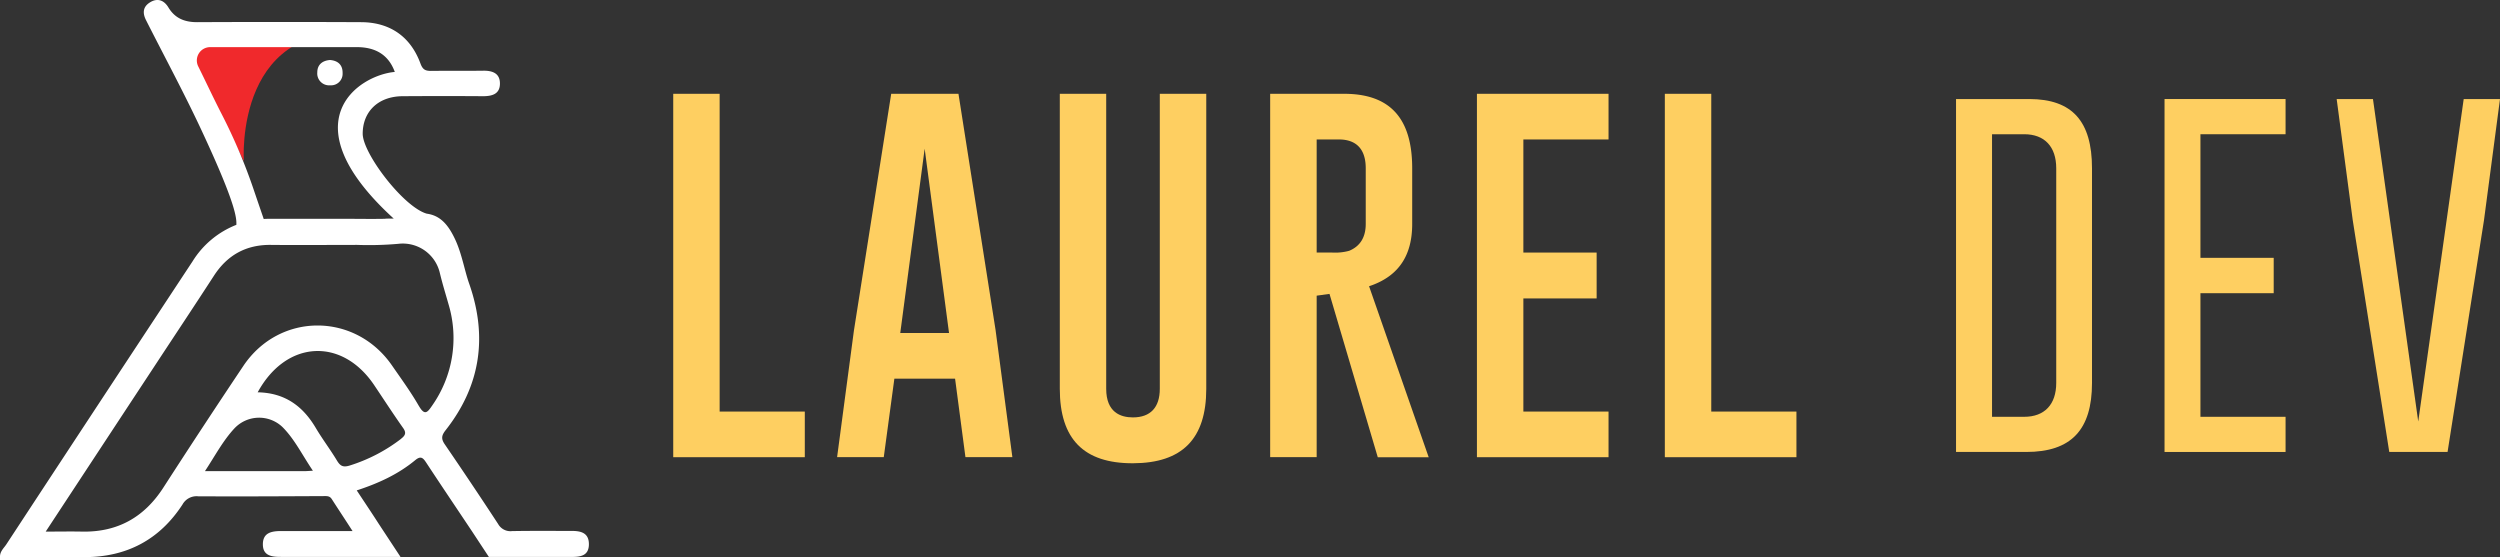 <svg xmlns="http://www.w3.org/2000/svg" viewBox="0 0 750 167.12"><rect x="0" y="0" width="750" height="167.12" fill="#333333" stroke="none"/><defs><style>.cls-1{fill:#f0292c;}.cls-2{fill:#fff;}.cls-3{fill:#fecf61;}</style></defs><g id="Capa_2" data-name="Capa 2"><g id="Capa_1-2" data-name="Capa 1"><path class="cls-1" d="M73.15,48.36S70,3.64,112.66,10.54L53.49,9Z"/><path class="cls-2" d="M118,65.6c-.91.07-1.49.07-1.49.07h-1c.69,0,1.39,0,2.08-.06Z"/><path class="cls-2" d="M99.07,25.59a3.56,3.56,0,0,1-3.88-3.9c0-2.22,1.45-3.5,3.81-3.69,2.37.19,3.83,1.46,3.78,3.93A3.46,3.46,0,0,1,99.07,25.59Z"/><path class="cls-2" d="M171.48,159.28c-6,0-11.92-.06-17.88.05a4.22,4.22,0,0,1-4.16-2.13q-7.86-12-16-23.89c-1.21-1.76-.93-2.76.3-4.32,10.46-13.32,12.58-28.05,7-43.93-1.38-3.92-2.17-8.89-4.17-13.18-2.11-4.53-4.52-7.23-8.54-7.78-7-2-19.25-18.12-19.22-24,0-6.53,4.56-11.2,12-11.24,8-.05,16.05-.06,24.07,0,2.79,0,5.09-.65,5.1-3.78s-2.27-3.91-5.05-3.87c-5.22.07-10.46,0-15.68.06-1.69,0-2.45-.44-3.1-2.17C123.2,11,117,6.69,108.36,6.65q-24.63-.12-49.24,0c-3.73,0-6.62-1.15-8.58-4.39C49.18,0,47.21-.66,45,.71S42.75,4,43.84,6.11C49.59,17.48,55.66,28.69,61,40.26,70.7,61.15,71,65.39,70.91,67.45a27.07,27.07,0,0,0-13.17,11q-28,42.42-55.86,84.89c-.75,1.12-1.95,2.12-1.88,3.8H25.31c12.64,0,22.53-5.18,29.44-15.79a4.81,4.81,0,0,1,4.7-2.46c12.52.07,25,0,37.57-.06,1,0,1.88-.11,2.52.91,1.93,3,3.92,6,6.22,9.57-7.46,0-14.35,0-21.23,0-2.92,0-5.68.39-5.67,4,0,3.43,2.66,3.77,5.46,3.76l35.83,0-5.72-8.69a2.94,2.94,0,0,1-.17-.26l-.39-.6-.15-.22c-2.16-3.37-4.41-6.71-6.7-10.18,6.54-2.13,12.46-4.86,17.55-9.07,1.67-1.38,2.34-.7,3.28.72,4.38,6.66,8.84,13.27,13.72,20.58h0l5.09,7.73h24.85c2.66,0,5.08-.36,5.16-3.67C176.74,159.89,174.34,159.26,171.48,159.28ZM66.56,34.34c-2.42-4.69-4.66-9.52-7.08-14.4a4,4,0,0,1,3.59-5.8H78.45c9.59,0,19.18,0,28.77,0,6,.05,9.53,2.79,11.22,7.44-11,1-32,15.09-.32,44h-.6c-.69,0-1.39,0-2.08.06-3.92.08-7.87,0-11.94,0H84c-.41,0-.83,0-1.26,0s-1,0-1.46,0c-.73,0-1.45,0-2.16.06-.54-1.57-1.72-5-3-8.77A166.51,166.51,0,0,0,66.56,34.34Zm25.31,107H61.49c3.07-4.67,5.42-9.16,8.86-12.85a10.16,10.16,0,0,1,14.42-.35c3.64,3.66,5.9,8.37,9.1,13.08C92.75,141.27,92.31,141.32,91.87,141.32Zm28.41-9.66a49.4,49.4,0,0,1-15.44,8c-2,.6-2.81.05-3.77-1.54-2-3.32-4.37-6.43-6.35-9.78-3.86-6.52-9.24-10.51-17.41-10.67,8.55-15.7,25.27-16.54,34.94-2.16,2.85,4.24,5.62,8.52,8.56,12.69C121.9,129.69,121.79,130.51,120.28,131.66Zm5.37-9.91c-2.42-4.21-5.3-8.15-8.06-12.14-11.07-16-33.78-16-44.6.17q-12.16,18.16-24,36.51c-5.77,8.93-13.78,13.39-24.41,13.17-3.39-.07-6.78,0-10.87,0,11.13-16.93,21.79-33.14,32.46-49.35,6-9.13,12.06-18.23,18-27.39,4-6.18,9.62-9.35,17.09-9.27,8.63.09,17.27,0,25.9,0a101.17,101.17,0,0,0,12.31-.32,11.41,11.41,0,0,1,12.47,8.69c.77,3.22,1.74,6.35,2.64,9.51a35.2,35.2,0,0,1-4.91,30.29C128.24,123.74,127.41,124.81,125.65,121.75Z"/><polygon class="cls-3" points="241.44 123.47 241.44 137.16 201.97 137.16 201.97 28.14 215.89 28.14 215.89 123.47 241.44 123.47"/><path class="cls-3" d="M298.67,99,287.54,28.14H267.36l-11.18,71-5.05,38h14l3.18-23.55h18.21l3.11,23.55h14.08Zm-28.59.9,7.32-55.29,7.31,55.29Z"/><path class="cls-3" d="M361.88,28.14v88.5c0,15-7.2,22.3-22,22.34s-21.94-7.31-21.94-22.34V28.14h13.92v88.5c0,7.1,4.36,8.58,8,8.58,5.28,0,8.08-3,8.08-8.58V28.14Z"/><path class="cls-3" d="M410.72,85.87l1-.35c8-3,11.94-9,11.94-18.33V50.48c0-15-6.65-22.3-20.31-22.34H381.05v109H395V88.7l3.85-.53,14.48,49h15.28Zm-1-18.68c0,4-1.69,6.71-5,8.06a16.14,16.14,0,0,1-5,.52H395V41.84h6.72c3.66,0,8,1.5,8,8.64Z"/><polygon class="cls-3" points="457.01 41.84 457.01 75.77 478.99 75.77 478.99 89.53 457.01 89.53 457.01 123.47 482.56 123.47 482.56 137.16 443.08 137.16 443.08 28.14 482.56 28.14 482.56 41.84 457.01 41.84"/><polygon class="cls-3" points="538.93 123.47 538.93 137.16 499.45 137.16 499.45 28.14 513.38 28.14 513.38 123.47 538.93 123.47"/><path class="cls-3" d="M608.87,29.71H586.81V135.59h21.05c13.47,0,19.74-6.61,19.74-20.71V50.48C627.6,36.35,621.65,29.76,608.87,29.71Zm8,85.17c0,6.46-3.51,10.16-9.6,10.16h-9.66V40.27h9.66c6.09,0,9.6,3.72,9.6,10.21Z"/><polygon class="cls-3" points="660.13 40.27 660.13 77.35 682.11 77.35 682.11 87.96 660.13 87.96 660.13 125.04 685.67 125.04 685.67 135.59 649.36 135.59 649.36 29.71 685.67 29.71 685.67 40.27 660.13 40.27"/><polygon class="cls-3" points="750 29.71 745.19 66.11 734.27 135.59 716.78 135.59 705.82 66.05 701 29.71 711.89 29.71 725.47 126.45 739.11 29.71 750 29.71"/></g></g></svg>